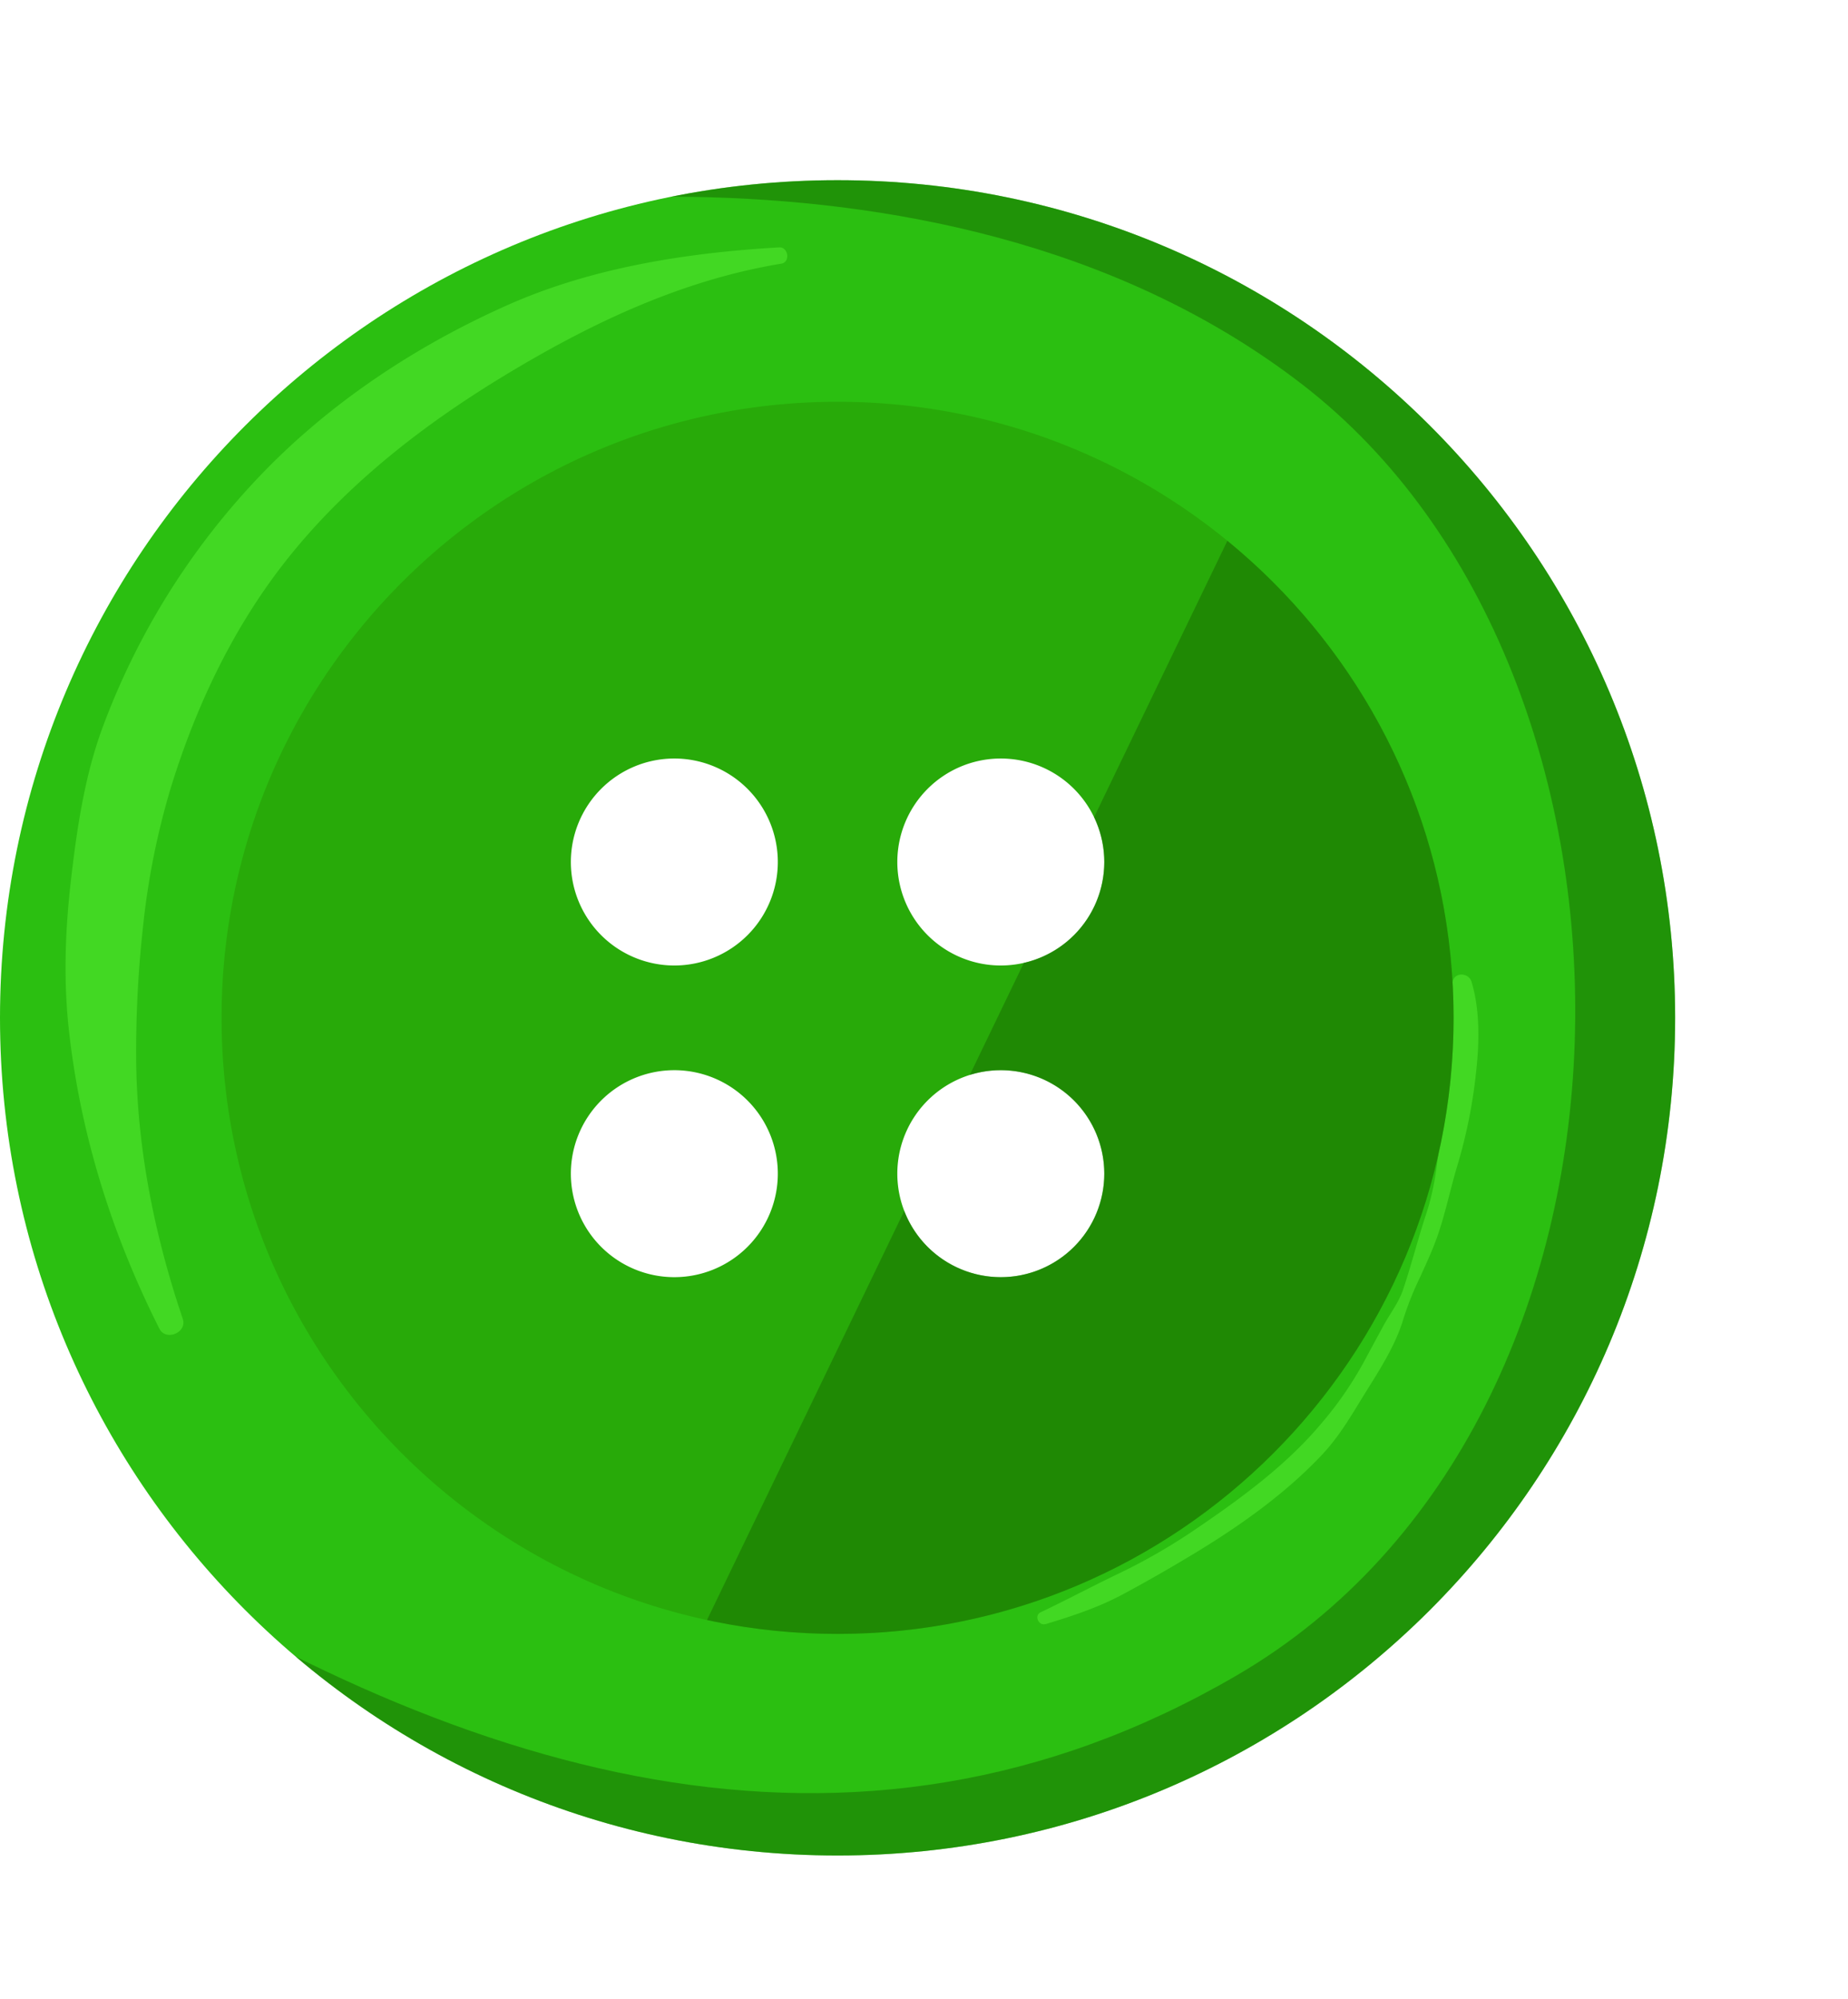 <svg xmlns="http://www.w3.org/2000/svg" xmlns:xlink="http://www.w3.org/1999/xlink" viewBox="0 0 690.6 747.01"><defs><clipPath id="clip-path" transform="translate(0 67.33)"><path d="M313,0C140.13,0,0,140.13,0,313S140.13,626,313,626,626,485.87,626,313,485.87,0,313,0Zm0,534.1c-122.11,0-221.1-99-221.1-221.1S190.89,91.9,313,91.9s221.1,99,221.1,221.1S435.11,534.1,313,534.1Z" style="fill:#2bbf11"/></clipPath><clipPath id="clip-path-2" transform="translate(0 67.33)"><path d="M313,82.8C185.86,82.8,82.8,185.86,82.8,313S185.86,543.2,313,543.2,543.2,440.14,543.2,313,440.14,82.8,313,82.8ZM252,409.9a38.67,38.67,0,1,1,38.67-38.67A38.67,38.67,0,0,1,252,409.9Zm0-116.46a38.67,38.67,0,1,1,38.67-38.67A38.67,38.67,0,0,1,252,293.44ZM374,409.9a38.67,38.67,0,1,1,38.67-38.67A38.67,38.67,0,0,1,374,409.9Zm0-116.46a38.67,38.67,0,1,1,38.67-38.67A38.68,38.68,0,0,1,374,293.44Z" style="fill:#28aa09"/></clipPath></defs><g id="Layer_2" data-name="Layer 2"><g id="button"><g id="Layer_4" data-name="Layer 4"><path d="M313,0C140.13,0,0,140.13,0,313S140.13,626,313,626,626,485.87,626,313,485.87,0,313,0Zm0,534.1c-122.11,0-221.1-99-221.1-221.1S190.89,91.9,313,91.9s221.1,99,221.1,221.1S435.11,534.1,313,534.1Z" transform="translate(0 67.33)" style="fill:#2bbf11"/><g style="clip-path:url(#clip-path)"><path d="M137.39,17.29s209.28-49.14,349.4,59.14S626,463.13,462.22,558.67c-143.82,83.89-292.07,38.21-435.83-55.5L172.88,653.3l225.65,26.38L599.61,543.2l91-303L525.91,0,252-67.33Z" transform="translate(0 67.33)" style="fill:#176800;opacity:0.5"/><path d="M291.16,25.11c-34.48,2-69.87,7.48-101.65,21.63-35,15.59-67.76,37.46-94,65.46a273.56,273.56,0,0,0-57.27,92.57c-6.7,18.21-9.57,38-11.77,57.19-2.16,18.86-2.79,37.67-.62,56.55C30.27,357.32,42,394.29,59.56,429.15c2.42,4.8,10.49,1.46,8.74-3.69-10.36-30.58-16.83-62.3-17.39-94.65a424.55,424.55,0,0,1,2.62-52.63,281.16,281.16,0,0,1,10.38-51.41c9.56-31,23.81-60.75,44.12-86.05,22.2-27.63,50.48-49.56,80.69-67.84,32.09-19.42,66-35.55,103.27-41.69,3.43-.57,2.64-6.28-.83-6.08Z" transform="translate(0 67.33)" style="fill:#42d823"/><path d="M390.67,539.57c9.9-3,19.51-6.14,28.64-11,8.76-4.69,17.44-9.67,25.95-14.79,17.39-10.47,34.61-22.53,48.61-37.34,7.27-7.68,12-16.44,17.58-25.31,5-8,10.3-16.52,13-25.62a114.81,114.81,0,0,1,6.27-15.67c2-4.44,4.11-8.94,5.82-13.52,3.44-9.2,5.35-19.22,8.23-28.63a190.69,190.69,0,0,0,6.8-34c1.27-11,1.58-23.61-1.69-34.25-1-3.27-6.25-3.68-7,0-2.05,9.52-1.72,19.3-2.52,29s-1.42,19.15-2.23,28.72c-.85,9.95-2,19.52-5.13,29s-5.49,19-8.68,28.43c-1.66,4.89-4.81,8.84-7.27,13.35s-4.74,8.72-7.08,13.1a134.63,134.63,0,0,1-16.88,24.35c-12.76,15-29.38,27.19-45.58,38.2a220.21,220.21,0,0,1-28.86,16.78c-10,4.78-19.79,10-29.8,14.78-2.46,1.18-.73,5.14,1.84,4.37Z" transform="translate(0 67.33)" style="fill:#42d823"/></g><path d="M313,82.8C185.86,82.8,82.8,185.86,82.8,313S185.86,543.2,313,543.2,543.2,440.14,543.2,313,440.14,82.8,313,82.8ZM252,409.9a38.67,38.67,0,1,1,38.67-38.67A38.67,38.67,0,0,1,252,409.9Zm0-116.46a38.67,38.67,0,1,1,38.67-38.67A38.67,38.67,0,0,1,252,293.44ZM374,409.9a38.67,38.67,0,1,1,38.67-38.67A38.67,38.67,0,0,1,374,409.9Zm0-116.46a38.67,38.67,0,1,1,38.67-38.67A38.68,38.68,0,0,1,374,293.44Z" transform="translate(0 67.33)" style="fill:#28aa09"/><g style="clip-path:url(#clip-path-2)"><polygon points="486.79 143.76 252.04 630.55 420.37 624.18 556.4 509.44 578.54 310.51 486.79 143.76" style="fill:#176800;opacity:0.5"/></g></g></g></g></svg>